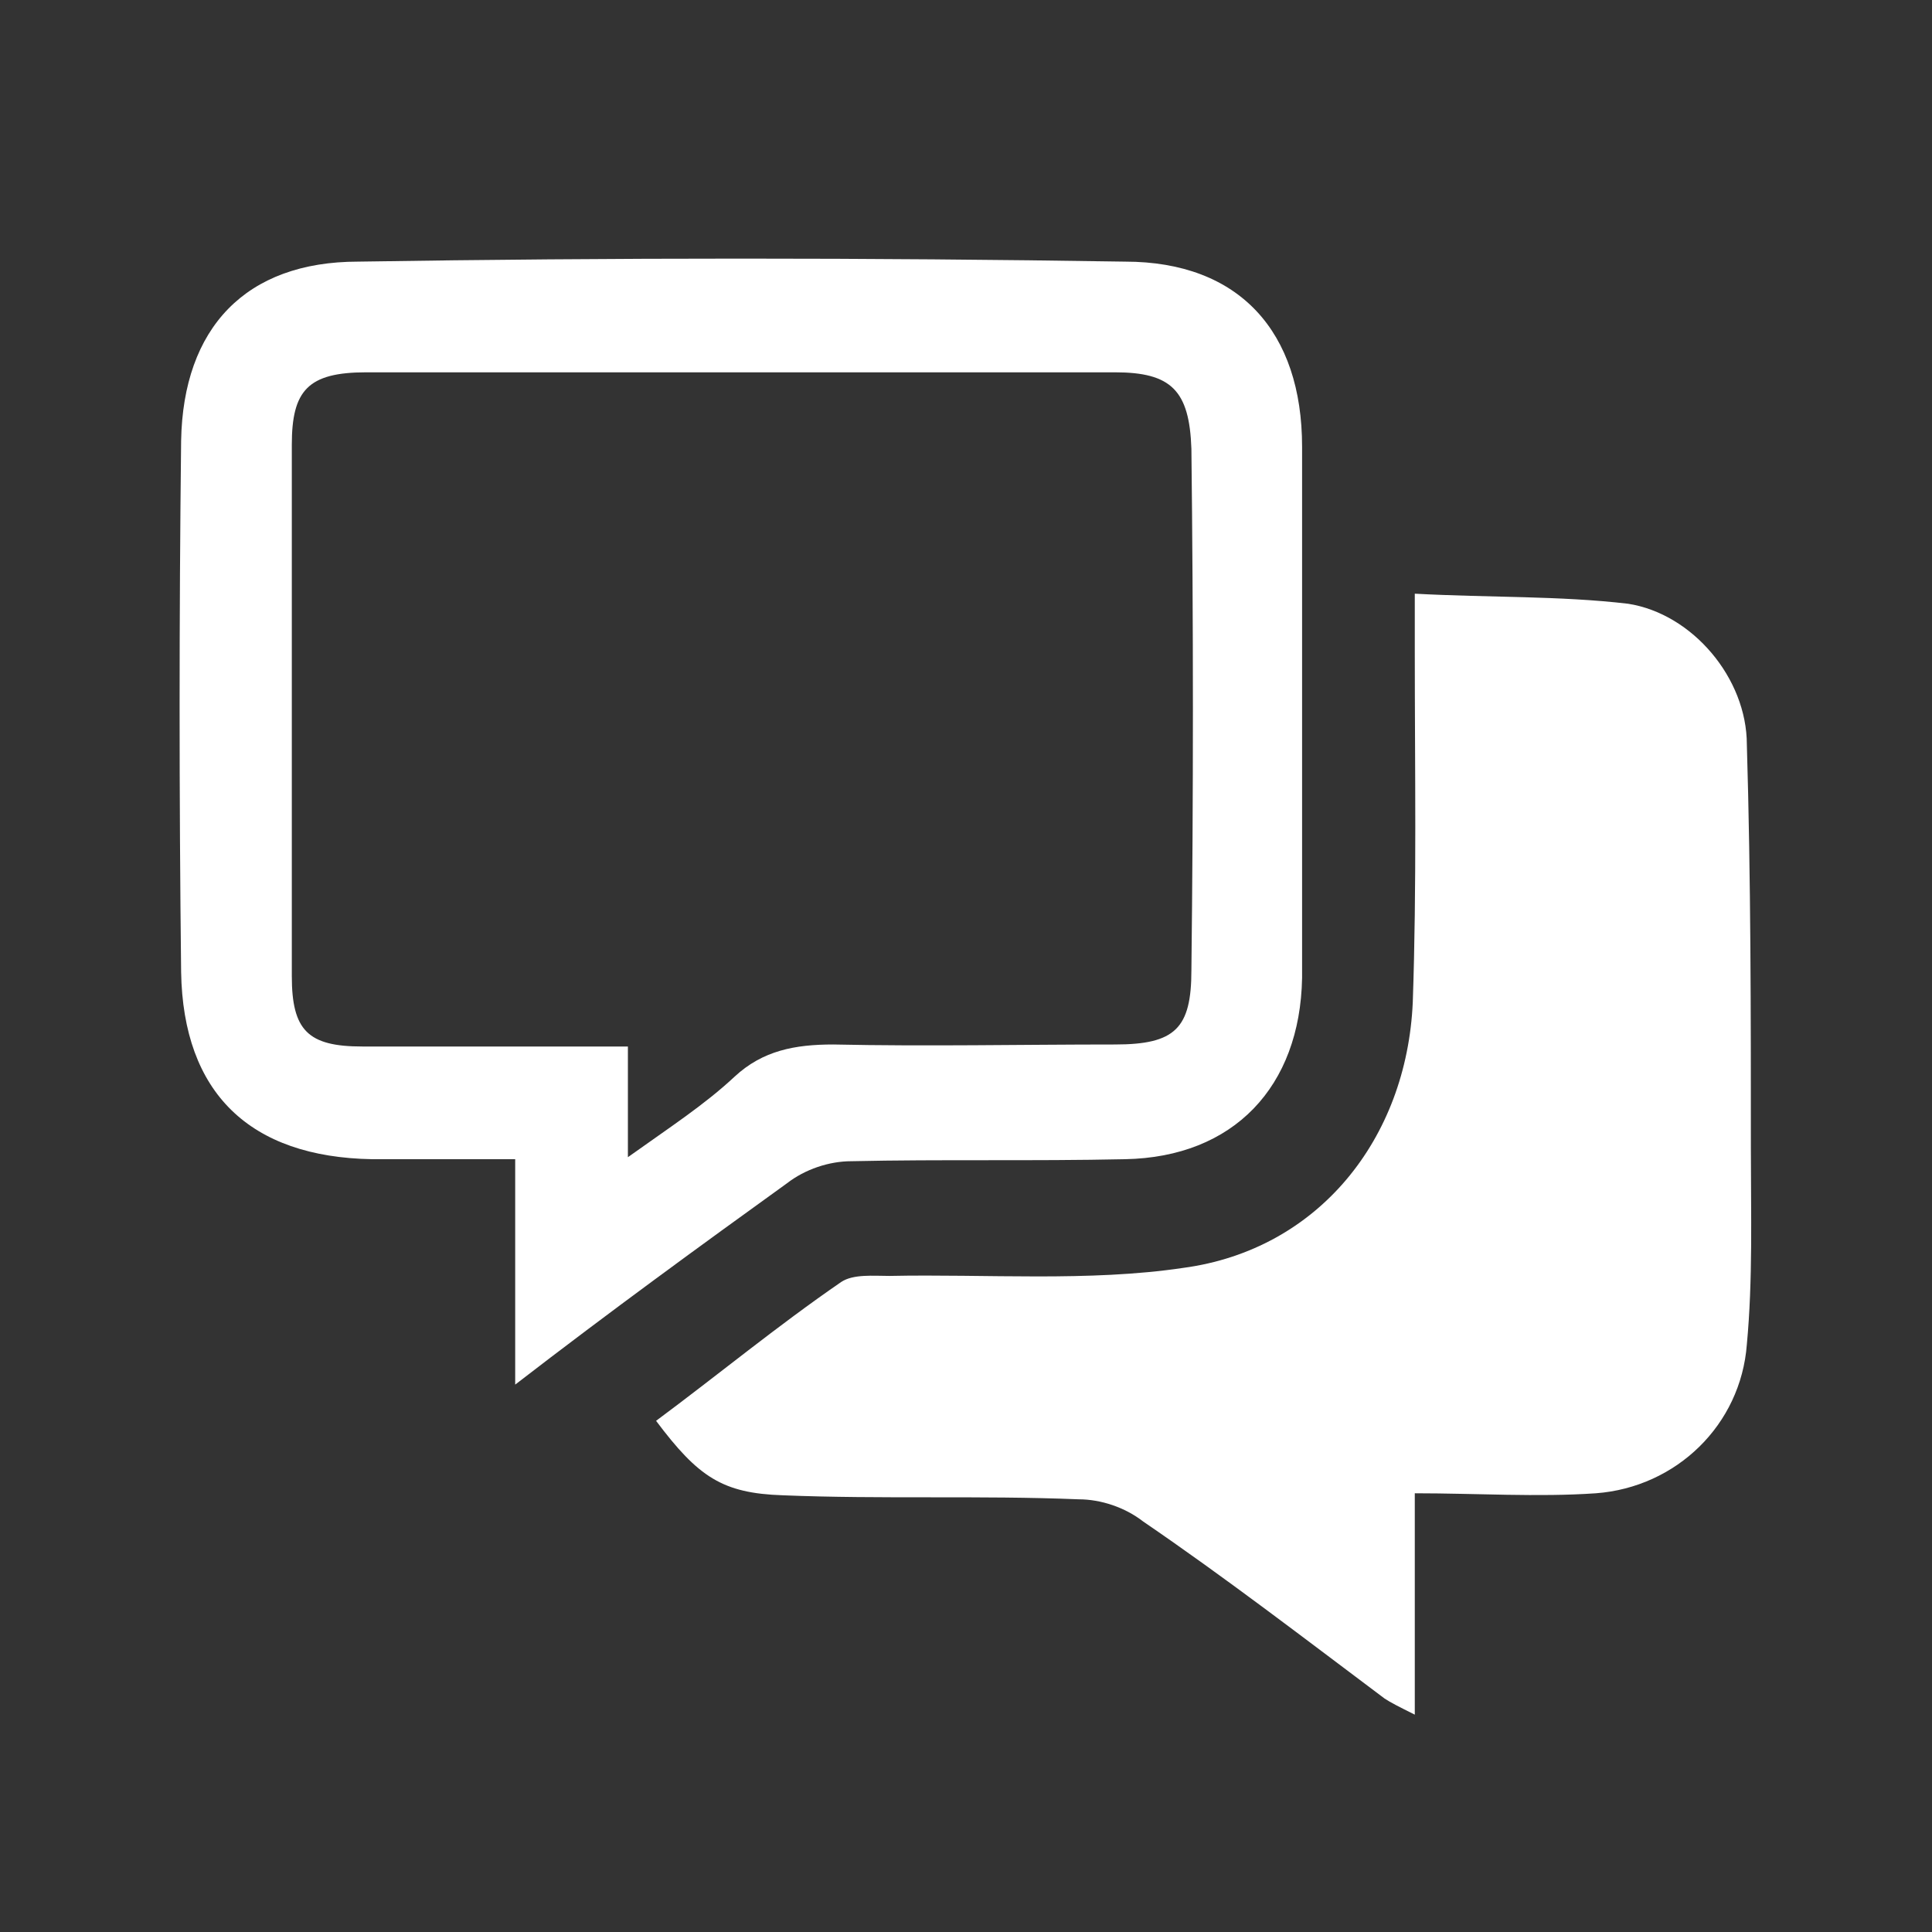 <?xml version="1.0" encoding="utf-8"?>
<!-- Generator: Adobe Illustrator 22.0.1, SVG Export Plug-In . SVG Version: 6.00 Build 0)  -->
<svg version="1.1" id="Layer_1" xmlns="http://www.w3.org/2000/svg" xmlns:xlink="http://www.w3.org/1999/xlink" x="0px" y="0px"
	 viewBox="0 0 96 96" style="enable-background:new 0 0 96 96;" xml:space="preserve">
<rect x="0" y="0" width="96" height="96" fill="#333333" stroke="none"/>
<style type="text/css">
	.st0{fill:#FFFFFF;}
</style>
<g>
	<path class="st0" d="M70.3,29.5c3.7,0.2,7.2,0.1,10.6,0.5c3.2,0.5,5.9,3.7,5.9,7c0.2,6.7,0.2,13.4,0.2,20.1c0,3.2,0.1,6.5-0.2,9.7
		c-0.3,4-3.5,7.1-7.5,7.4c-2.9,0.2-5.9,0-9,0c0,3.7,0,7.2,0,11c-0.8-0.4-1.2-0.6-1.5-0.8c-4-3-7.9-6-12-8.8
		c-0.9-0.7-2.1-1.1-3.2-1.1c-4.9-0.2-9.8,0-14.7-0.2c-3-0.1-4.2-0.9-6.3-3.7c3.1-2.3,6-4.7,9.2-6.9c0.6-0.4,1.6-0.3,2.4-0.3
		c4.8-0.1,9.9,0.3,14.6-0.4c6.7-0.9,11.1-6.4,11.4-13.2c0.2-5.8,0.1-11.6,0.1-17.4C70.3,31.5,70.3,30.7,70.3,29.5z"/>
	<path class="st0" d="M64.7,22.2c0-5.7-3.1-9.2-8.8-9.2c-12.7-0.2-25.5-0.2-38.1,0c-5.6,0-8.7,3.3-8.8,8.9c-0.1,8.8-0.1,17.6,0,26.4
		c0.1,6,3.4,9.2,9.5,9.3c2.3,0,4.7,0,7.1,0v11.2c4.8-3.7,9.2-6.9,13.5-10c0.9-0.7,2.1-1.1,3.2-1.1c4.5-0.1,9,0,13.6-0.1
		c5.4-0.1,8.7-3.6,8.8-9C64.7,39.7,64.7,30.9,64.7,22.2z M59.2,48.2c0,2.9-0.8,3.7-3.8,3.7c-4.7,0-9.3,0.1-14,0
		c-1.9,0-3.5,0.3-4.9,1.6c-1.5,1.4-3.2,2.5-5.3,4V52c-4.5,0-8.8,0-13.2,0c-2.7,0-3.5-0.8-3.5-3.5c0-8.8,0-17.6,0-26.4
		c0-2.7,0.8-3.6,3.7-3.6c12.4,0,24.8,0,37.2,0c2.8,0,3.7,0.9,3.8,3.8C59.3,30.9,59.3,39.6,59.2,48.2z"/>
</g>
</svg>
